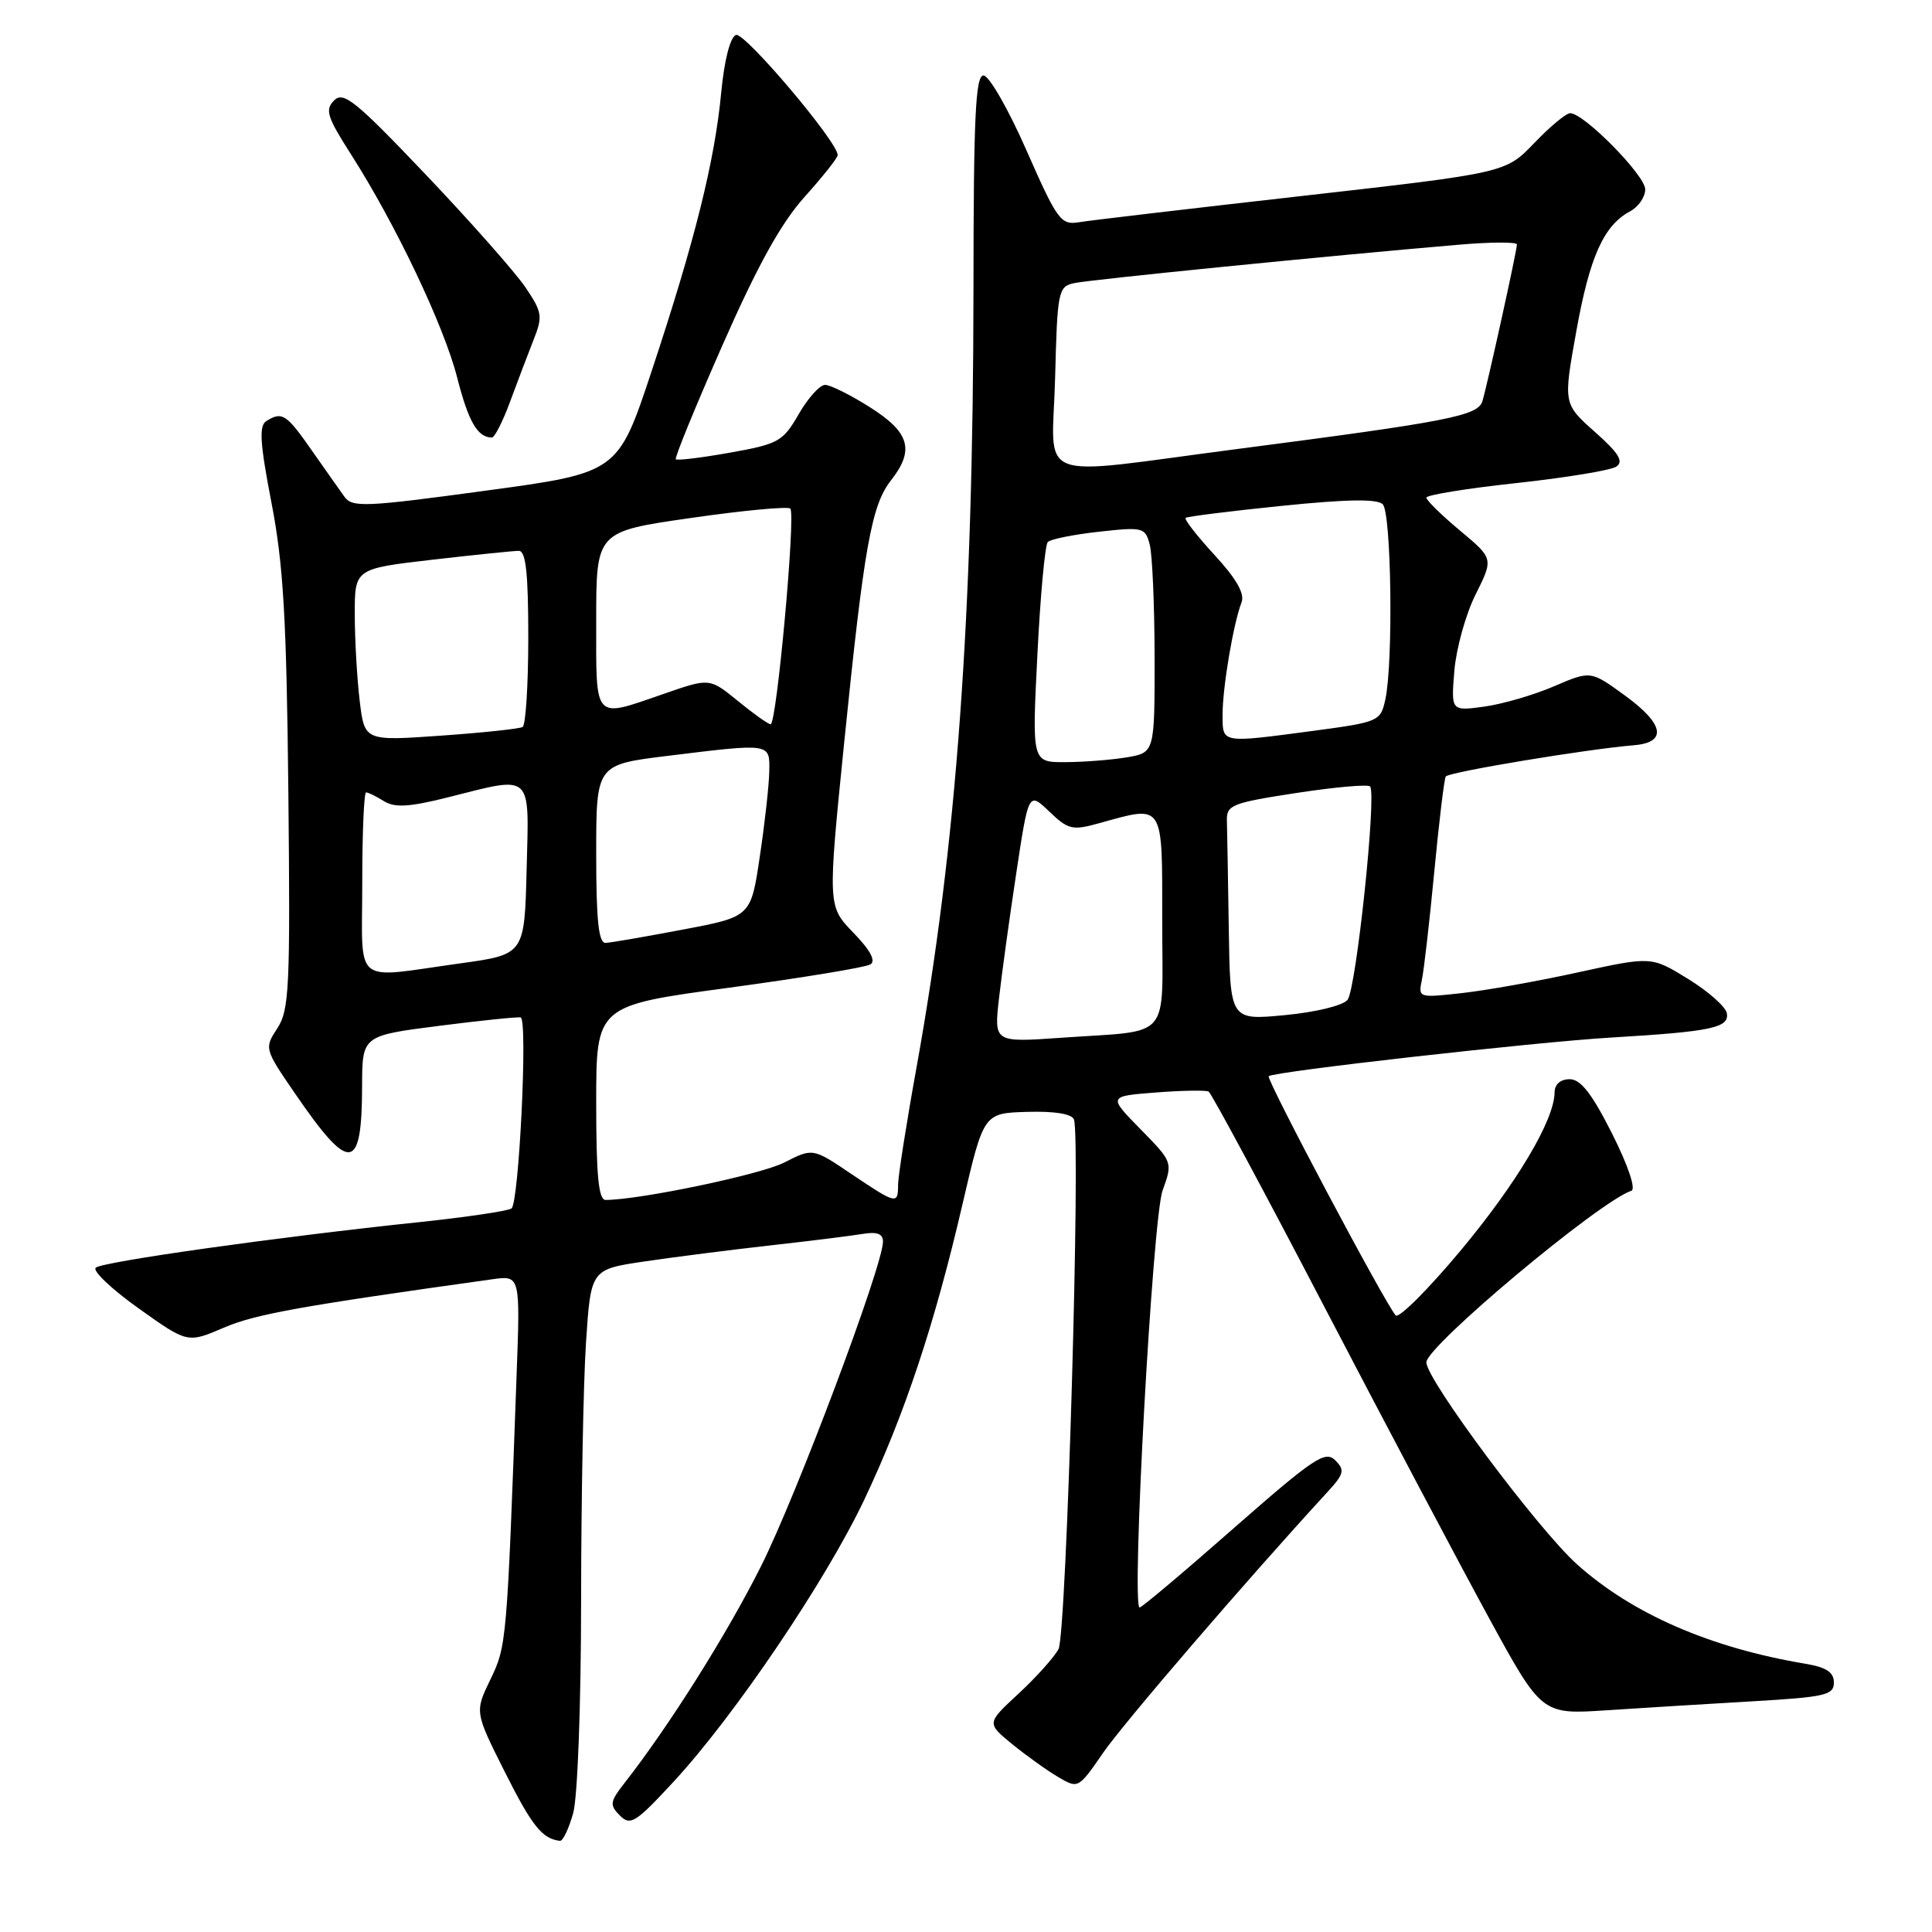 <?xml version="1.0" encoding="UTF-8" standalone="no"?>
<!DOCTYPE svg PUBLIC "-//W3C//DTD SVG 1.1//EN" "http://www.w3.org/Graphics/SVG/1.1/DTD/svg11.dtd" >
<svg xmlns="http://www.w3.org/2000/svg" xmlns:xlink="http://www.w3.org/1999/xlink" version="1.1" viewBox="0 0 256 256">
 <g >
 <path fill="currentColor"
d=" M 75.95 240.25 C 76.54 238.13 76.99 225.88 77.00 212.00 C 77.01 198.53 77.30 183.16 77.65 177.85 C 78.29 168.20 78.29 168.20 85.39 167.15 C 89.30 166.57 96.78 165.62 102.00 165.03 C 107.22 164.45 112.74 163.76 114.25 163.51 C 116.21 163.18 117.00 163.47 117.00 164.52 C 117.00 167.67 105.60 198.02 100.86 207.49 C 96.37 216.46 88.68 228.68 82.75 236.26 C 80.81 238.75 80.75 239.17 82.14 240.57 C 83.53 241.96 84.23 241.52 89.25 236.09 C 97.30 227.40 109.44 209.44 114.52 198.72 C 119.86 187.45 123.87 175.40 127.55 159.50 C 130.34 147.50 130.34 147.50 136.09 147.33 C 139.72 147.22 142.01 147.59 142.30 148.33 C 143.23 150.75 141.32 216.53 140.26 218.51 C 139.68 219.60 137.29 222.26 134.96 224.42 C 130.73 228.33 130.73 228.33 134.11 231.10 C 135.98 232.62 138.71 234.58 140.19 235.45 C 142.86 237.03 142.89 237.02 146.16 232.27 C 148.86 228.34 165.21 209.33 175.86 197.74 C 178.11 195.29 178.23 194.80 176.92 193.49 C 175.60 192.17 174.05 193.22 163.47 202.50 C 156.90 208.28 151.29 213.00 151.01 213.00 C 149.88 213.00 152.72 161.41 154.05 157.74 C 155.40 153.99 155.40 153.99 151.12 149.62 C 146.83 145.25 146.83 145.25 153.17 144.76 C 156.65 144.49 159.79 144.44 160.15 144.64 C 160.51 144.84 167.43 157.71 175.53 173.25 C 183.63 188.79 193.42 207.28 197.27 214.34 C 204.29 227.19 204.29 227.19 212.89 226.62 C 217.63 226.31 226.34 225.77 232.25 225.43 C 241.84 224.87 243.00 224.61 243.00 222.95 C 243.00 221.58 242.01 220.93 239.25 220.46 C 226.61 218.35 216.27 213.84 208.95 207.27 C 203.75 202.59 189.00 182.81 189.00 180.52 C 189.00 178.38 211.92 159.19 216.17 157.78 C 216.79 157.57 215.72 154.40 213.61 150.21 C 210.93 144.90 209.45 143.00 207.99 143.00 C 206.77 143.00 206.00 143.67 205.99 144.75 C 205.97 148.41 200.95 156.84 193.46 165.80 C 189.19 170.91 185.35 174.73 184.94 174.30 C 183.61 172.88 167.72 142.95 168.11 142.60 C 168.82 141.98 203.38 138.08 213.50 137.48 C 226.81 136.69 229.18 136.18 228.81 134.24 C 228.64 133.38 226.32 131.33 223.66 129.70 C 218.82 126.72 218.82 126.72 209.16 128.83 C 203.85 130.00 196.89 131.24 193.70 131.59 C 187.99 132.23 187.91 132.21 188.40 129.87 C 188.68 128.57 189.42 122.10 190.05 115.50 C 190.68 108.90 191.36 103.23 191.57 102.89 C 191.93 102.31 210.19 99.27 216.49 98.75 C 220.95 98.38 220.52 95.95 215.34 92.18 C 210.77 88.85 210.77 88.85 205.91 90.94 C 203.24 92.09 199.08 93.30 196.67 93.63 C 192.27 94.23 192.27 94.23 192.71 88.87 C 192.96 85.92 194.22 81.37 195.53 78.76 C 197.90 74.01 197.90 74.01 193.45 70.30 C 191.00 68.25 189.00 66.29 189.00 65.94 C 189.00 65.59 194.36 64.72 200.92 64.01 C 207.47 63.30 213.44 62.32 214.17 61.83 C 215.18 61.15 214.50 60.04 211.32 57.22 C 207.14 53.50 207.14 53.50 208.87 43.89 C 210.64 34.02 212.50 29.87 216.00 28.00 C 217.10 27.41 218.00 26.10 218.00 25.09 C 218.00 23.24 209.89 15.00 208.06 15.00 C 207.52 15.00 205.37 16.78 203.29 18.96 C 199.50 22.91 199.50 22.91 172.50 25.97 C 157.65 27.65 144.35 29.21 142.95 29.45 C 140.57 29.84 140.09 29.18 136.02 19.94 C 133.62 14.47 131.05 10.00 130.32 10.00 C 129.26 10.00 129.00 15.48 128.99 38.25 C 128.96 81.69 126.76 111.94 121.48 141.24 C 120.11 148.80 119.00 155.89 119.00 156.99 C 119.00 159.63 118.79 159.58 112.81 155.56 C 107.70 152.11 107.70 152.11 103.92 154.04 C 100.79 155.64 84.81 158.98 80.25 159.00 C 79.31 159.00 79.00 155.76 79.00 146.13 C 79.00 133.25 79.00 133.25 96.59 130.88 C 106.27 129.57 114.70 128.18 115.33 127.79 C 116.09 127.33 115.32 125.90 113.07 123.58 C 109.67 120.07 109.67 120.07 111.87 98.28 C 114.49 72.46 115.47 66.94 118.06 63.65 C 121.21 59.64 120.55 57.30 115.30 53.98 C 112.72 52.34 110.03 51.00 109.33 51.00 C 108.63 51.00 107.06 52.74 105.83 54.88 C 103.74 58.51 103.16 58.83 96.73 59.98 C 92.96 60.65 89.73 61.05 89.55 60.85 C 89.37 60.66 92.16 53.85 95.74 45.72 C 100.40 35.14 103.49 29.56 106.63 26.07 C 109.03 23.40 111.00 20.91 111.00 20.55 C 111.00 18.80 98.64 4.20 97.52 4.63 C 96.75 4.93 95.97 7.97 95.56 12.31 C 94.69 21.40 92.08 31.87 86.38 49.07 C 81.89 62.64 81.89 62.64 64.33 65.02 C 48.38 67.19 46.67 67.26 45.64 65.82 C 45.01 64.95 43.05 62.16 41.27 59.62 C 37.94 54.85 37.36 54.48 35.27 55.81 C 34.30 56.43 34.46 58.79 35.97 66.61 C 37.55 74.77 37.97 81.91 38.21 105.10 C 38.47 130.84 38.33 133.83 36.75 136.25 C 35.01 138.91 35.03 138.98 39.13 144.95 C 46.38 155.52 47.96 155.33 47.98 143.86 C 48.00 137.23 48.00 137.23 58.25 135.92 C 63.89 135.20 68.72 134.71 69.00 134.82 C 69.95 135.20 68.76 159.50 67.77 160.13 C 67.22 160.48 61.76 161.28 55.64 161.93 C 36.93 163.89 13.55 167.18 12.68 167.98 C 12.24 168.39 14.79 170.82 18.36 173.36 C 24.85 177.99 24.85 177.99 29.67 175.92 C 33.81 174.14 39.75 173.07 65.22 169.51 C 68.94 168.99 68.94 168.99 68.45 182.24 C 67.17 217.67 67.13 218.10 64.98 222.54 C 62.90 226.84 62.90 226.84 66.91 234.83 C 70.51 241.98 71.85 243.66 74.20 243.92 C 74.59 243.96 75.37 242.31 75.95 240.25 Z  M 67.58 53.25 C 68.54 50.64 69.94 46.96 70.68 45.08 C 71.94 41.92 71.86 41.39 69.63 38.08 C 68.30 36.11 62.38 29.41 56.46 23.18 C 47.14 13.38 45.51 12.06 44.28 13.30 C 43.04 14.53 43.33 15.48 46.47 20.39 C 52.41 29.68 58.82 43.14 60.58 50.04 C 62.08 55.89 63.26 57.94 65.17 57.98 C 65.53 57.99 66.62 55.86 67.58 53.25 Z  M 132.37 132.31 C 132.73 129.12 133.76 121.64 134.66 115.70 C 136.29 104.91 136.29 104.91 139.03 107.53 C 141.55 109.94 142.09 110.07 145.64 109.08 C 154.31 106.68 154.00 106.20 154.00 121.98 C 154.00 138.16 155.46 136.46 140.60 137.51 C 131.71 138.13 131.71 138.13 132.37 132.31 Z  M 162.82 123.10 C 162.72 116.45 162.61 109.99 162.57 108.75 C 162.51 106.67 163.21 106.39 171.74 105.08 C 176.83 104.30 181.24 103.90 181.54 104.21 C 182.44 105.11 179.71 131.02 178.56 132.48 C 177.96 133.24 174.36 134.12 170.25 134.51 C 163.00 135.20 163.00 135.20 162.82 123.10 Z  M 48.00 117.00 C 48.00 110.40 48.23 105.00 48.51 105.00 C 48.80 105.00 49.86 105.52 50.88 106.16 C 52.31 107.05 54.21 106.94 59.32 105.66 C 70.71 102.79 70.11 102.24 69.78 115.23 C 69.50 126.47 69.50 126.47 61.00 127.65 C 46.53 129.65 48.00 130.86 48.00 117.00 Z  M 79.00 113.16 C 79.00 101.32 79.00 101.32 88.44 100.16 C 102.22 98.47 102.01 98.43 101.93 102.25 C 101.90 104.04 101.34 109.09 100.68 113.48 C 99.50 121.47 99.50 121.47 90.50 123.17 C 85.55 124.11 80.94 124.91 80.25 124.94 C 79.32 124.98 79.00 122.00 79.00 113.16 Z  M 137.46 86.75 C 137.85 78.91 138.47 72.19 138.84 71.82 C 139.20 71.44 142.25 70.83 145.60 70.46 C 151.44 69.81 151.74 69.88 152.34 72.14 C 152.69 73.44 152.98 80.18 152.99 87.12 C 153.00 99.74 153.00 99.74 149.25 100.36 C 147.19 100.70 143.53 100.98 141.12 100.99 C 136.74 101.00 136.74 101.00 137.46 86.75 Z  M 47.66 92.85 C 47.31 89.91 47.01 84.77 47.01 81.43 C 47.00 75.36 47.00 75.36 57.25 74.17 C 62.89 73.52 68.06 72.99 68.75 72.99 C 69.68 73.00 70.00 75.96 70.00 84.44 C 70.00 90.73 69.66 96.08 69.25 96.33 C 68.84 96.57 63.96 97.09 58.40 97.48 C 48.30 98.19 48.30 98.19 47.66 92.85 Z  M 162.00 94.64 C 162.00 91.06 163.43 82.61 164.51 79.82 C 164.96 78.67 163.83 76.68 160.94 73.55 C 158.61 71.02 156.89 68.81 157.10 68.62 C 157.32 68.44 163.05 67.72 169.83 67.03 C 178.46 66.15 182.48 66.08 183.22 66.82 C 184.37 67.97 184.63 87.84 183.56 92.71 C 182.93 95.57 182.69 95.68 174.10 96.83 C 161.66 98.48 162.00 98.54 162.00 94.64 Z  M 97.77 92.88 C 94.03 89.83 94.03 89.83 88.01 91.92 C 78.54 95.19 79.00 95.68 79.00 82.22 C 79.00 70.43 79.00 70.43 91.58 68.63 C 98.50 67.63 104.41 67.08 104.72 67.39 C 105.46 68.12 102.91 96.01 102.11 95.97 C 101.77 95.95 99.82 94.56 97.77 92.88 Z  M 139.81 50.01 C 140.10 38.60 140.22 37.98 142.31 37.52 C 144.36 37.06 175.98 33.90 193.25 32.43 C 197.51 32.06 201.00 32.05 201.00 32.39 C 201.00 33.21 197.08 50.99 196.43 53.15 C 195.84 55.10 192.00 55.85 164.07 59.48 C 136.42 63.07 139.44 64.25 139.81 50.01 Z "/>
</g>
</svg>